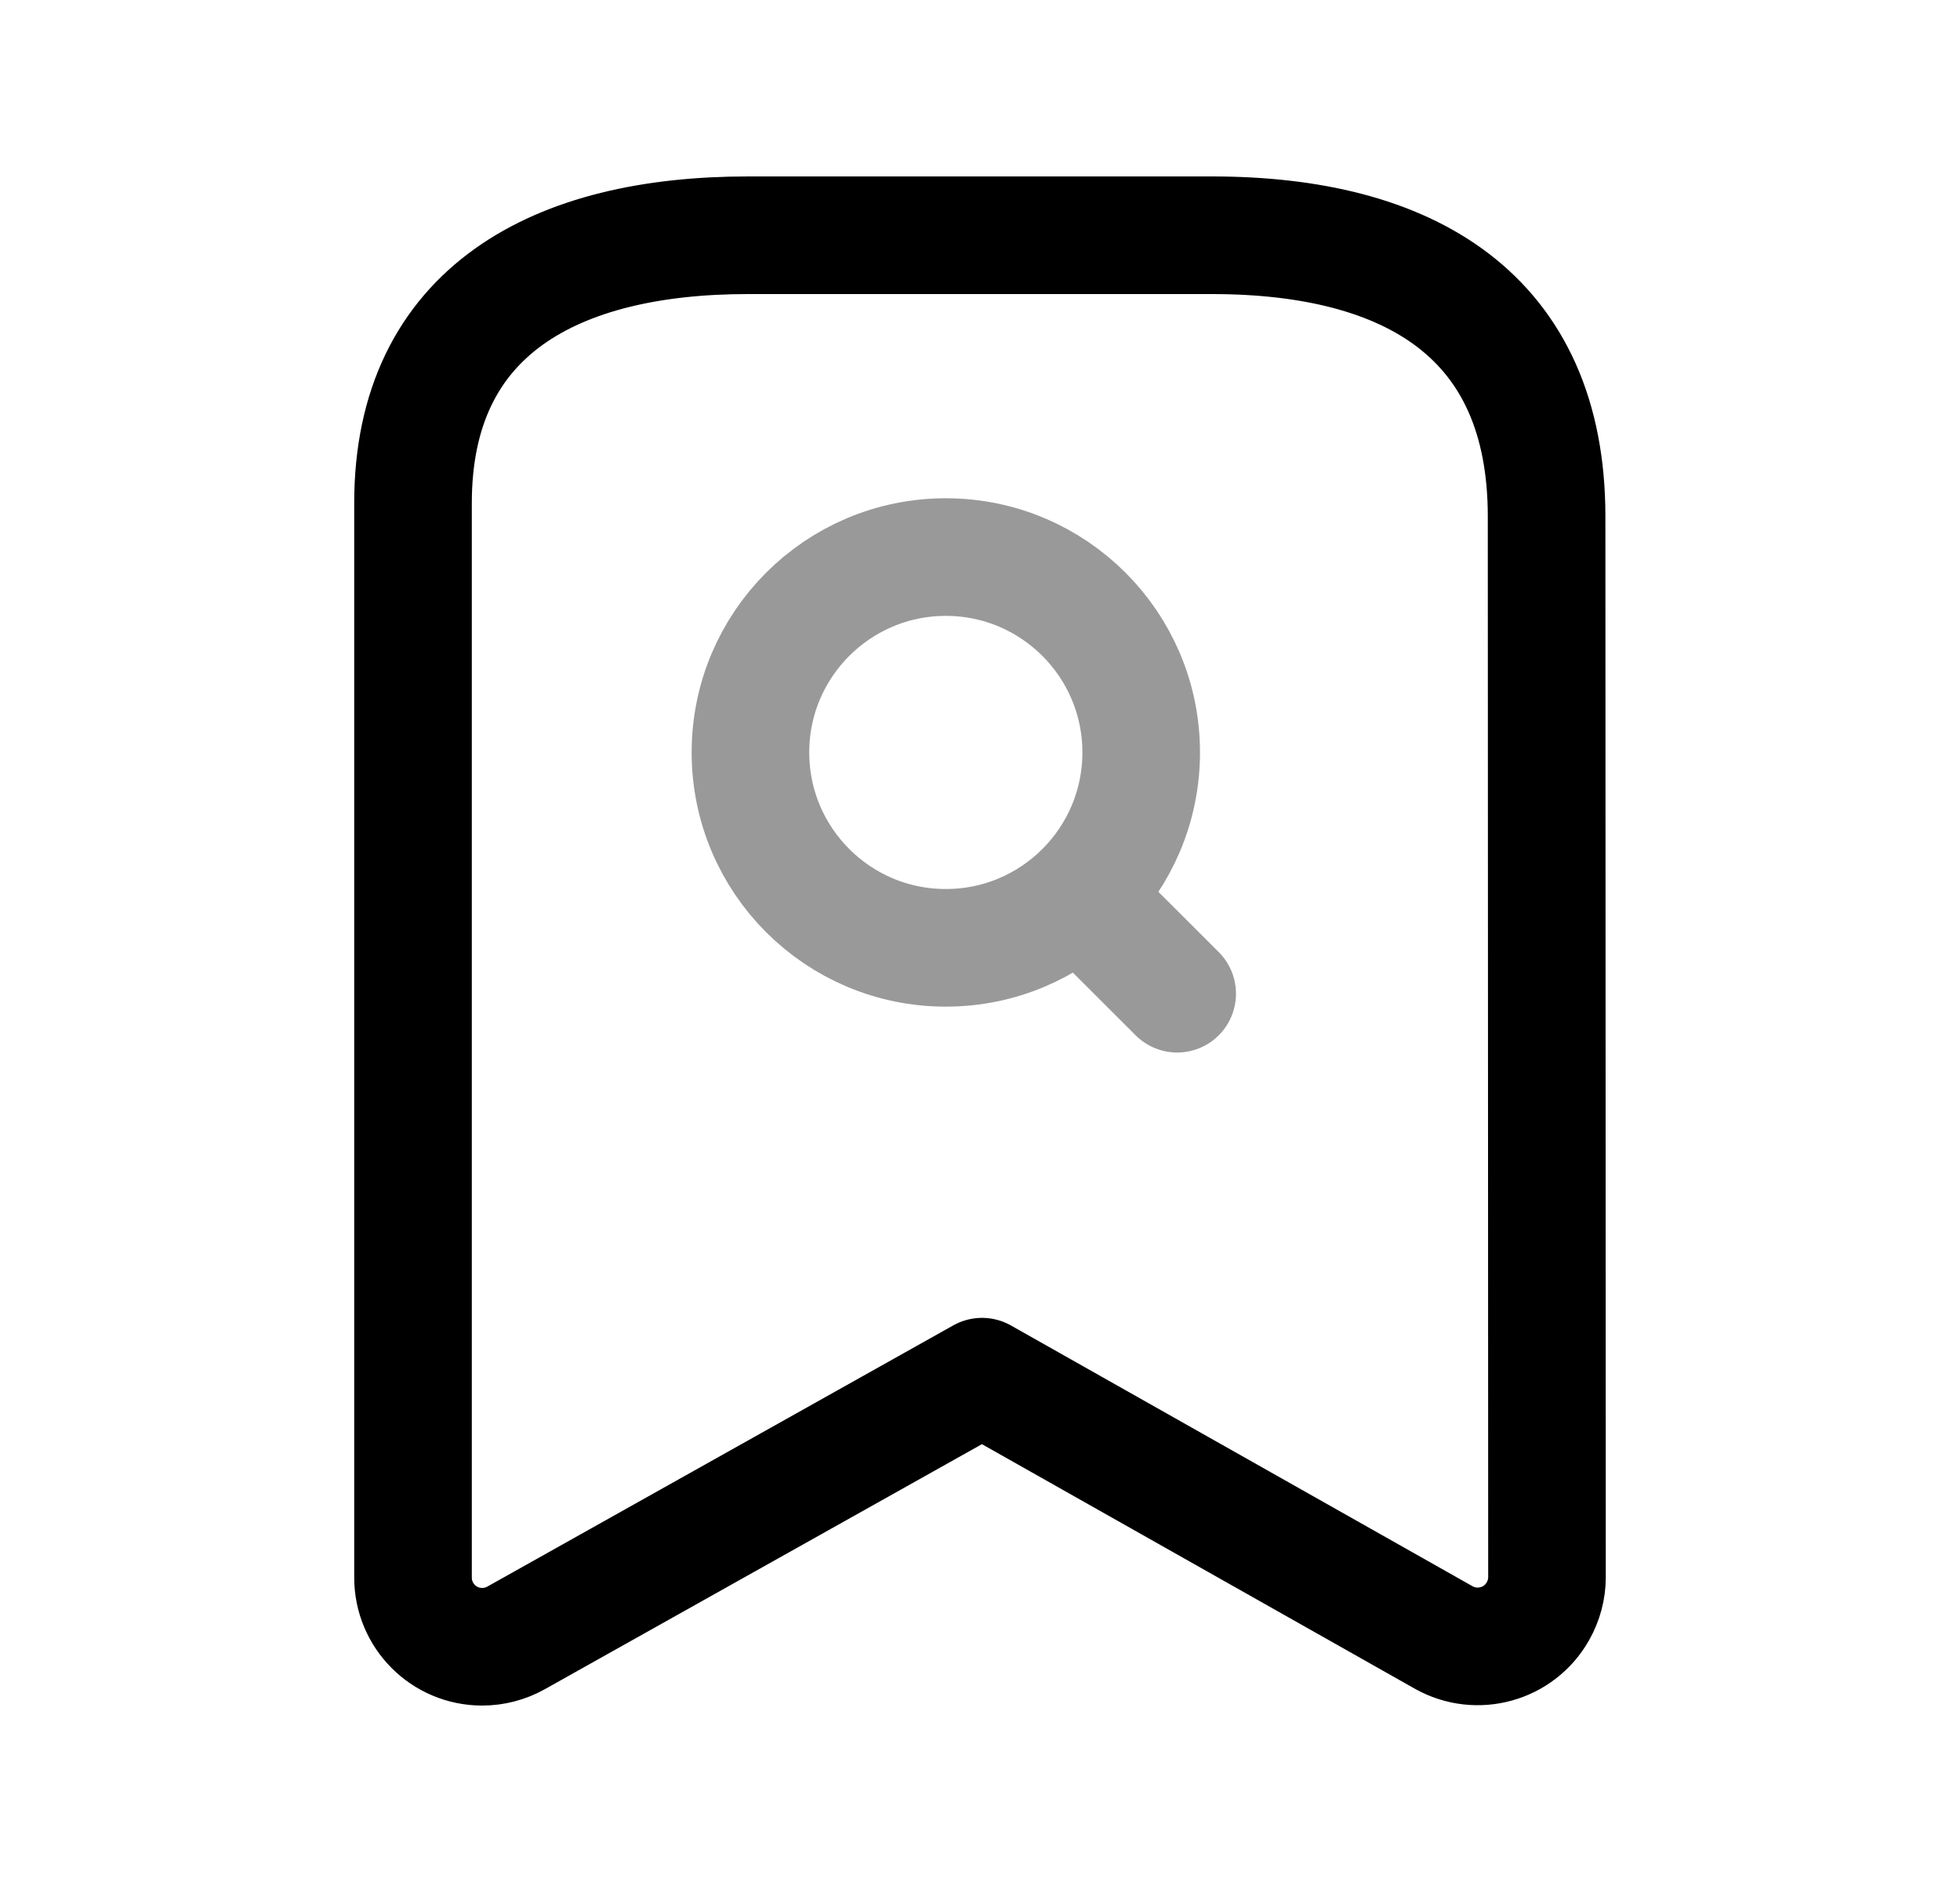 <svg width="25" height="24" viewBox="0 0 25 24" fill="none" xmlns="http://www.w3.org/2000/svg">
<path d="M15.457 3C17.977 3 19.727 4.024 19.727 6.586L19.732 20.112C19.732 20.264 19.692 20.413 19.617 20.546C19.378 20.971 18.839 21.121 18.413 20.881L12.526 17.556L6.583 20.887C6.451 20.961 6.302 21 6.15 21C5.662 21 5.267 20.604 5.268 20.116V6.415C5.268 3.956 7.098 3 9.54 3H15.457Z" stroke="black" stroke-width="1.5" stroke-linecap="round" stroke-linejoin="round"/>
<path opacity="0.4" d="M13.761 11.42L15.015 12.672M12.064 7.104C13.44 7.104 14.556 8.22 14.556 9.595C14.556 10.972 13.44 12.087 12.064 12.087C10.688 12.087 9.572 10.972 9.572 9.595C9.572 8.22 10.688 7.104 12.064 7.104Z" stroke="black" stroke-width="1.5" stroke-linecap="round" stroke-linejoin="round"/>
</svg>